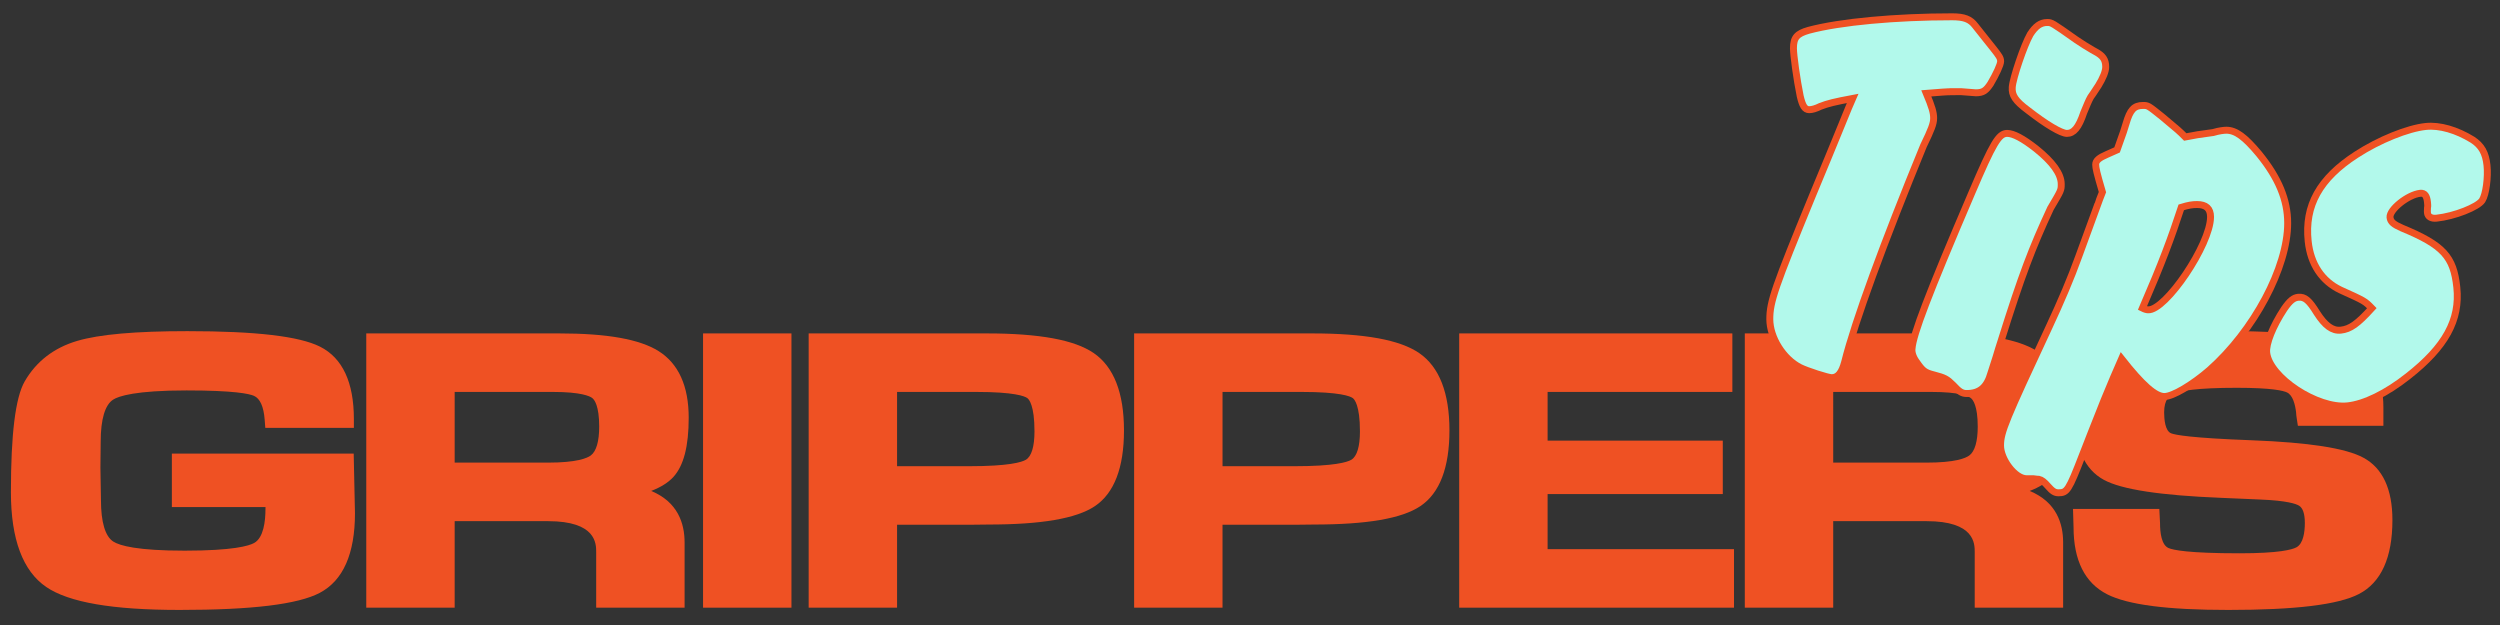 <?xml version="1.0" encoding="utf-8"?>
<!-- Generator: Adobe Illustrator 17.0.0, SVG Export Plug-In . SVG Version: 6.00 Build 0)  -->
<!DOCTYPE svg PUBLIC "-//W3C//DTD SVG 1.1//EN" "http://www.w3.org/Graphics/SVG/1.1/DTD/svg11.dtd">
<svg version="1.1" id="Layer_1" xmlns="http://www.w3.org/2000/svg" xmlns:xlink="http://www.w3.org/1999/xlink" x="0px" y="0px" viewBox="0 0 720 180" enable-background="new 0 0 720 180" xml:space="preserve">
<rect x="0" y="0" width="720" height="180" fill="#333333" stroke="none"/>
<g>
	<path fill="#EF5123" d="M49.497,130.639v15.39H76.47l-0.013,0.512c0,3.651-0.563,8.32-3.246,9.827
		c-1.478,0.83-6.043,2.223-20.01,2.223c-13.597,0-18.687-1.421-20.562-2.613c-2.33-1.481-3.561-5.587-3.561-11.917l-0.158-9.412
		l0.079-7.448c0-6.43,1.245-10.621,3.602-12.119c1.55-0.986,6.358-2.64,21.152-2.64c13.741,0,18.037,0.973,19.374,1.552
		c1.767,0.767,2.811,3.087,3.1,6.898l0.178,2.33h25.512v-2.522c0-10.593-3.278-17.612-9.746-20.862
		c-5.985-3.006-18.474-4.467-38.183-4.467c-14.991,0-25.385,0.92-31.776,2.812c-6.71,1.987-11.792,5.914-15.115,11.682
		c-2.661,4.69-3.954,15.126-3.954,31.906c0,13.502,3.42,22.678,10.167,27.274c6.531,4.45,19.09,6.614,38.392,6.614
		c20.894,0,34.107-1.61,40.394-4.923c6.725-3.544,10.136-11.248,10.135-22.952l-0.367-17.148H49.497z"/>
	<path fill="#EF5123" d="M193.947,137.35c2.961-3.256,4.4-8.826,4.4-17.028c0-9.119-2.916-15.578-8.668-19.199
		c-5.454-3.432-14.815-5.1-28.619-5.1h-55.575v78.988h25.46v-24.919h26.883c13.875,0,13.875,6.472,13.875,8.908v16.011h25.46
		v-18.827c0-5.381-1.912-11.605-9.628-14.794C190.35,140.311,192.473,138.969,193.947,137.35z M130.946,112.876h28.223
		c8.254,0,10.735,1.238,11.417,1.77c0.597,0.465,1.985,2.197,1.985,8.222c0,4.243-0.837,7.114-2.42,8.303
		c-1.03,0.772-4.01,2.068-12.401,2.068h-26.804V112.876z"/>
	<rect x="202.481" y="96.023" fill="#EF5123" width="25.46" height="78.988"/>
	<path fill="#EF5123" d="M315.007,101.694c-5.554-3.816-15.652-5.671-30.871-5.671h-51.24v78.988h25.46v-23.89h21.55l4.702-0.054
		c15.369,0,25.422-1.735,30.732-5.304c5.552-3.733,8.368-11.071,8.368-21.811C323.708,113.15,320.78,105.662,315.007,101.694z
		 M297.931,124.222c0,4.405-0.864,7.241-2.497,8.198c-1.178,0.69-4.867,1.848-16.344,1.848h-20.734v-21.392h22.784
		c11.074,0,13.986,1.239,14.723,1.771C296.348,114.997,297.931,116.724,297.931,124.222z"/>
	<path fill="#EF5123" d="M408.739,101.694c-5.554-3.816-15.652-5.671-30.872-5.671h-51.24v78.988h25.46v-23.89h21.55l4.702-0.054
		c15.369,0,25.422-1.735,30.732-5.304c5.552-3.733,8.368-11.071,8.368-21.811C417.44,113.15,414.512,105.662,408.739,101.694z
		 M391.663,124.222c0,4.405-0.864,7.241-2.497,8.198c-1.178,0.69-4.867,1.848-16.344,1.848h-20.734v-21.392h22.784
		c11.074,0,13.986,1.239,14.723,1.771C390.08,114.997,391.663,116.724,391.663,124.222z"/>
	<polygon fill="#EF5123" points="445.709,142.291 496.161,142.291 496.161,126.901 445.709,126.901 445.709,112.876 498.92,112.876
		498.92,96.023 420.248,96.023 420.248,175.011 499.393,175.011 499.393,158.158 445.709,158.158 	"/>
	<path fill="#EF5123" d="M590.964,137.35c2.961-3.256,4.401-8.826,4.401-17.028c0-9.119-2.916-15.578-8.668-19.199
		c-5.454-3.432-14.815-5.1-28.619-5.1h-55.575v78.988h25.46v-24.919h26.883c13.875,0,13.875,6.472,13.875,8.908v16.011h25.46
		v-18.827c0-5.381-1.912-11.605-9.628-14.794C587.368,140.311,589.491,138.969,590.964,137.35z M527.964,112.876h28.223
		c8.254,0,10.735,1.238,11.417,1.77c0.597,0.465,1.985,2.197,1.985,8.222c0,4.243-0.837,7.114-2.42,8.303
		c-1.03,0.772-4.01,2.068-12.401,2.068h-26.804V112.876z"/>
	<path fill="#EF5123" d="M680.635,131.806c-5.094-2.737-15.625-4.376-32.199-5.011c-17.328-0.646-21.938-1.529-23.145-1.998
		c-1.755-0.682-2.018-4.08-2.018-6.046c0-3.739,1.548-4.859,2.896-5.416c1.821-0.753,6.422-1.651,17.995-1.651
		c10.196,0,13.47,0.844,14.513,1.347c1.672,0.808,2.336,3.533,2.597,5.725c0.013,0.446,0.074,1.016,0.185,1.736l0.332,2.135h24.626
		v-5.339c0-8.684-3.326-14.646-9.886-17.722c-6.02-2.821-17.071-4.193-33.785-4.193c-17.643,0-29.193,1.497-35.307,4.576
		c-6.596,3.321-9.941,9.884-9.941,19.506c0,9.408,2.831,15.713,8.415,18.74c5.12,2.777,16.155,4.47,33.728,5.178l11.282,0.488
		c7.728,0.308,10.336,1.242,11.2,1.77c1.109,0.68,1.672,2.353,1.672,4.973c0,2.619-0.424,5.966-2.443,7.035
		c-1.206,0.639-4.929,1.711-16.319,1.711c-14.837,0-19.215-0.953-20.506-1.521c-2.012-0.884-2.434-4.388-2.434-7.171l-0.202-4.093
		h-24.861l0.154,5.23c0,9.582,3.263,16.098,9.696,19.367c5.959,3.027,17.356,4.499,34.842,4.499c19.405,0,31.725-1.502,37.664-4.592
		c6.392-3.327,9.634-10.486,9.634-21.278C689.018,140.848,686.197,134.797,680.635,131.806z"/>
	<g stroke-width="2">
	<path fill="#B2F9EB" stroke="#EF5123" stroke-miterlimit="10" d="M562.563,26.404c-2.108,0-3.567,0.163-7.782,0.487
		c1.621,3.891,2.107,5.513,2.107,7.134s-0.648,3.243-2.918,7.945c-11.512,28.051-19.782,50.589-22.7,62.263
		c-0.811,3.08-1.947,4.54-3.73,4.54c-1.135,0-7.134-1.947-9.08-2.919c-4.865-2.432-8.756-8.594-8.756-13.944
		c0-5.027,1.459-9.242,12.323-35.672C529,39.538,532.729,30.133,533.54,28.349c-5.189,0.973-7.134,1.459-9.242,2.27
		c-1.297,0.649-2.432,0.973-3.243,0.973c-1.297,0-1.946-1.135-2.594-3.891c-0.973-4.703-1.946-11.837-1.946-13.783
		c0-3.08,0.972-4.215,4.378-5.189c9.08-2.432,25.132-3.891,41.346-3.891c3.405,0,5.189,0.648,6.648,2.595
		c2.595,3.242,4.216,5.35,5.027,6.323c1.783,2.27,2.27,2.918,2.27,3.891c0,0.972-1.297,3.73-2.919,6.486
		c-1.296,1.946-2.107,2.594-4.215,2.594c-0.163,0-1.946-0.162-4.215-0.324H562.563z"/>
	<path fill="#B2F9EB" stroke="#EF5123" stroke-miterlimit="10" d="M586.338,42.798c4.865,3.891,7.297,7.296,7.297,10.215
		c0,1.783,0,1.783-3.08,6.972c-5.351,11.513-8.27,19.134-14.269,38.267c-0.486,1.459-0.972,3.08-1.459,4.702
		c-0.648,2.108-1.297,4.054-1.459,4.539c-1.136,4.054-3.243,5.838-6.973,5.838c-1.297,0-2.108-0.487-3.891-2.432
		c-1.784-1.784-2.432-2.108-5.513-2.919c-2.595-0.648-3.243-1.135-5.027-3.729c-0.972-1.297-1.459-2.757-1.297-3.892
		c0.325-4.054,4.54-15.241,17.187-44.752c6.162-14.43,7.783-17.188,10.216-17.188C579.852,38.419,582.608,39.879,586.338,42.798z
		 M598.012,11.504c1.946,1.297,3.243,2.108,3.567,2.27c0.811,0.487,1.297,0.811,1.946,1.135c2.108,1.136,2.919,2.271,2.919,4.378
		c0,1.297-0.811,3.243-2.108,5.351c-1.297,1.946-2.108,3.243-2.27,3.405c-0.487,0.811-1.135,2.432-1.946,4.379
		c-1.46,4.378-2.919,5.998-4.865,5.998c-1.622,0-5.999-2.594-11.188-6.648c-3.73-2.756-4.702-4.378-4.54-6.648
		c0.163-2.595,3.406-12.161,5.189-15.242c1.46-2.27,2.919-3.405,4.865-3.405C590.878,6.478,590.878,6.478,598.012,11.504z"/>
	<path fill="#B2F9EB" stroke="#EF5123" stroke-miterlimit="10" d="M609.721,43.177c1.947-5.352,2.108-6,2.595-7.621
		c1.135-3.891,2.27-5.189,4.865-5.189c1.459,0,1.459,0,5.513,3.243c4.865,4.054,4.865,4.054,6.648,5.837
		c1.621-0.324,2.919-0.486,3.567-0.649c2.108-0.324,4.378-0.648,4.54-0.648c1.621-0.487,3.08-0.649,3.73-0.649
		c2.756,0,5.35,1.946,9.404,6.811c5.675,6.973,8.269,13.296,8.269,19.944c0,12.809-9.728,30.97-22.537,42.32
		c-4.865,4.216-10.54,7.621-12.972,7.621c-2.594,0-6.323-3.243-12.323-10.864c-2.27,5.189-2.27,5.189-5.026,11.837l-3.73,9.404
		l-2.594,6.648c-3.892,10.053-4.378,10.702-6.81,10.702c-1.135,0-1.784-0.487-3.081-1.947c-0.972-1.135-1.783-1.783-2.594-1.946
		c-0.163,0-0.648,0-1.622-0.162h-1.946c-3.243,0-7.458-5.513-7.458-9.566c0-3.892,1.459-7.297,13.944-34.05
		c3.405-7.297,6.323-14.107,8.593-20.43l5.513-15.079c0-0.163,0.811-2.108,1.297-3.405c-1.622-5.514-1.946-6.973-1.946-7.946
		c0-1.135,0.972-1.946,3.243-2.918L609.721,43.177z M617.018,88.739c0.649,0.324,1.297,0.487,1.622,0.487
		c5.027,0.324,17.998-18.809,17.998-26.754c0-2.432-1.297-3.567-3.891-3.567c-1.297,0-2.432,0.162-4.54,0.811
		C625.287,68.633,622.693,75.606,617.018,88.739z"/>
	<path fill="#B2F9EB" stroke="#EF5123" stroke-miterlimit="10" d="M674.058,83.519c-5.322-2.537-8.606-7.409-9.302-14.02
		c-1.086-10.32,3.31-18.12,13.842-24.935c6.561-4.278,14.852-7.596,20.012-8.14c4.031-0.424,8.911,1.018,13.443,3.803
		c2.623,1.68,3.828,3.837,4.202,7.384c0.356,3.386-0.263,8.342-1.383,10.091c-1.264,1.927-7.995,4.592-13.155,5.135
		c-1.451,0.153-2.487-0.391-2.606-1.52c-0.017-0.161-0.068-0.645,0.009-1.468c0.11-0.501,0.059-0.985-0.009-1.63
		c-0.187-1.774-0.772-2.69-2.062-2.555c-3.547,0.373-8.962,4.693-8.724,6.951c0.136,1.29,1.026,2.011,3.42,3.063
		c11.932,4.94,14.886,8.216,15.82,17.085c0.984,9.352-3.251,17.135-14.097,25.613c-6.171,4.889-12.527,8.004-17.365,8.513
		c-8.708,0.917-22.55-8.224-23.297-15.319c-0.272-2.58,1.8-7.689,5.033-12.595c1.698-2.461,2.759-3.225,4.048-3.361
		c1.936-0.204,3.2,0.968,5.364,4.49c2.342,3.666,4.464,5.237,6.883,4.982c2.741-0.289,4.864-1.817,8.954-6.323
		C681.076,86.694,681.076,86.694,674.058,83.519z"/>
	</g>
</g>
</svg>
